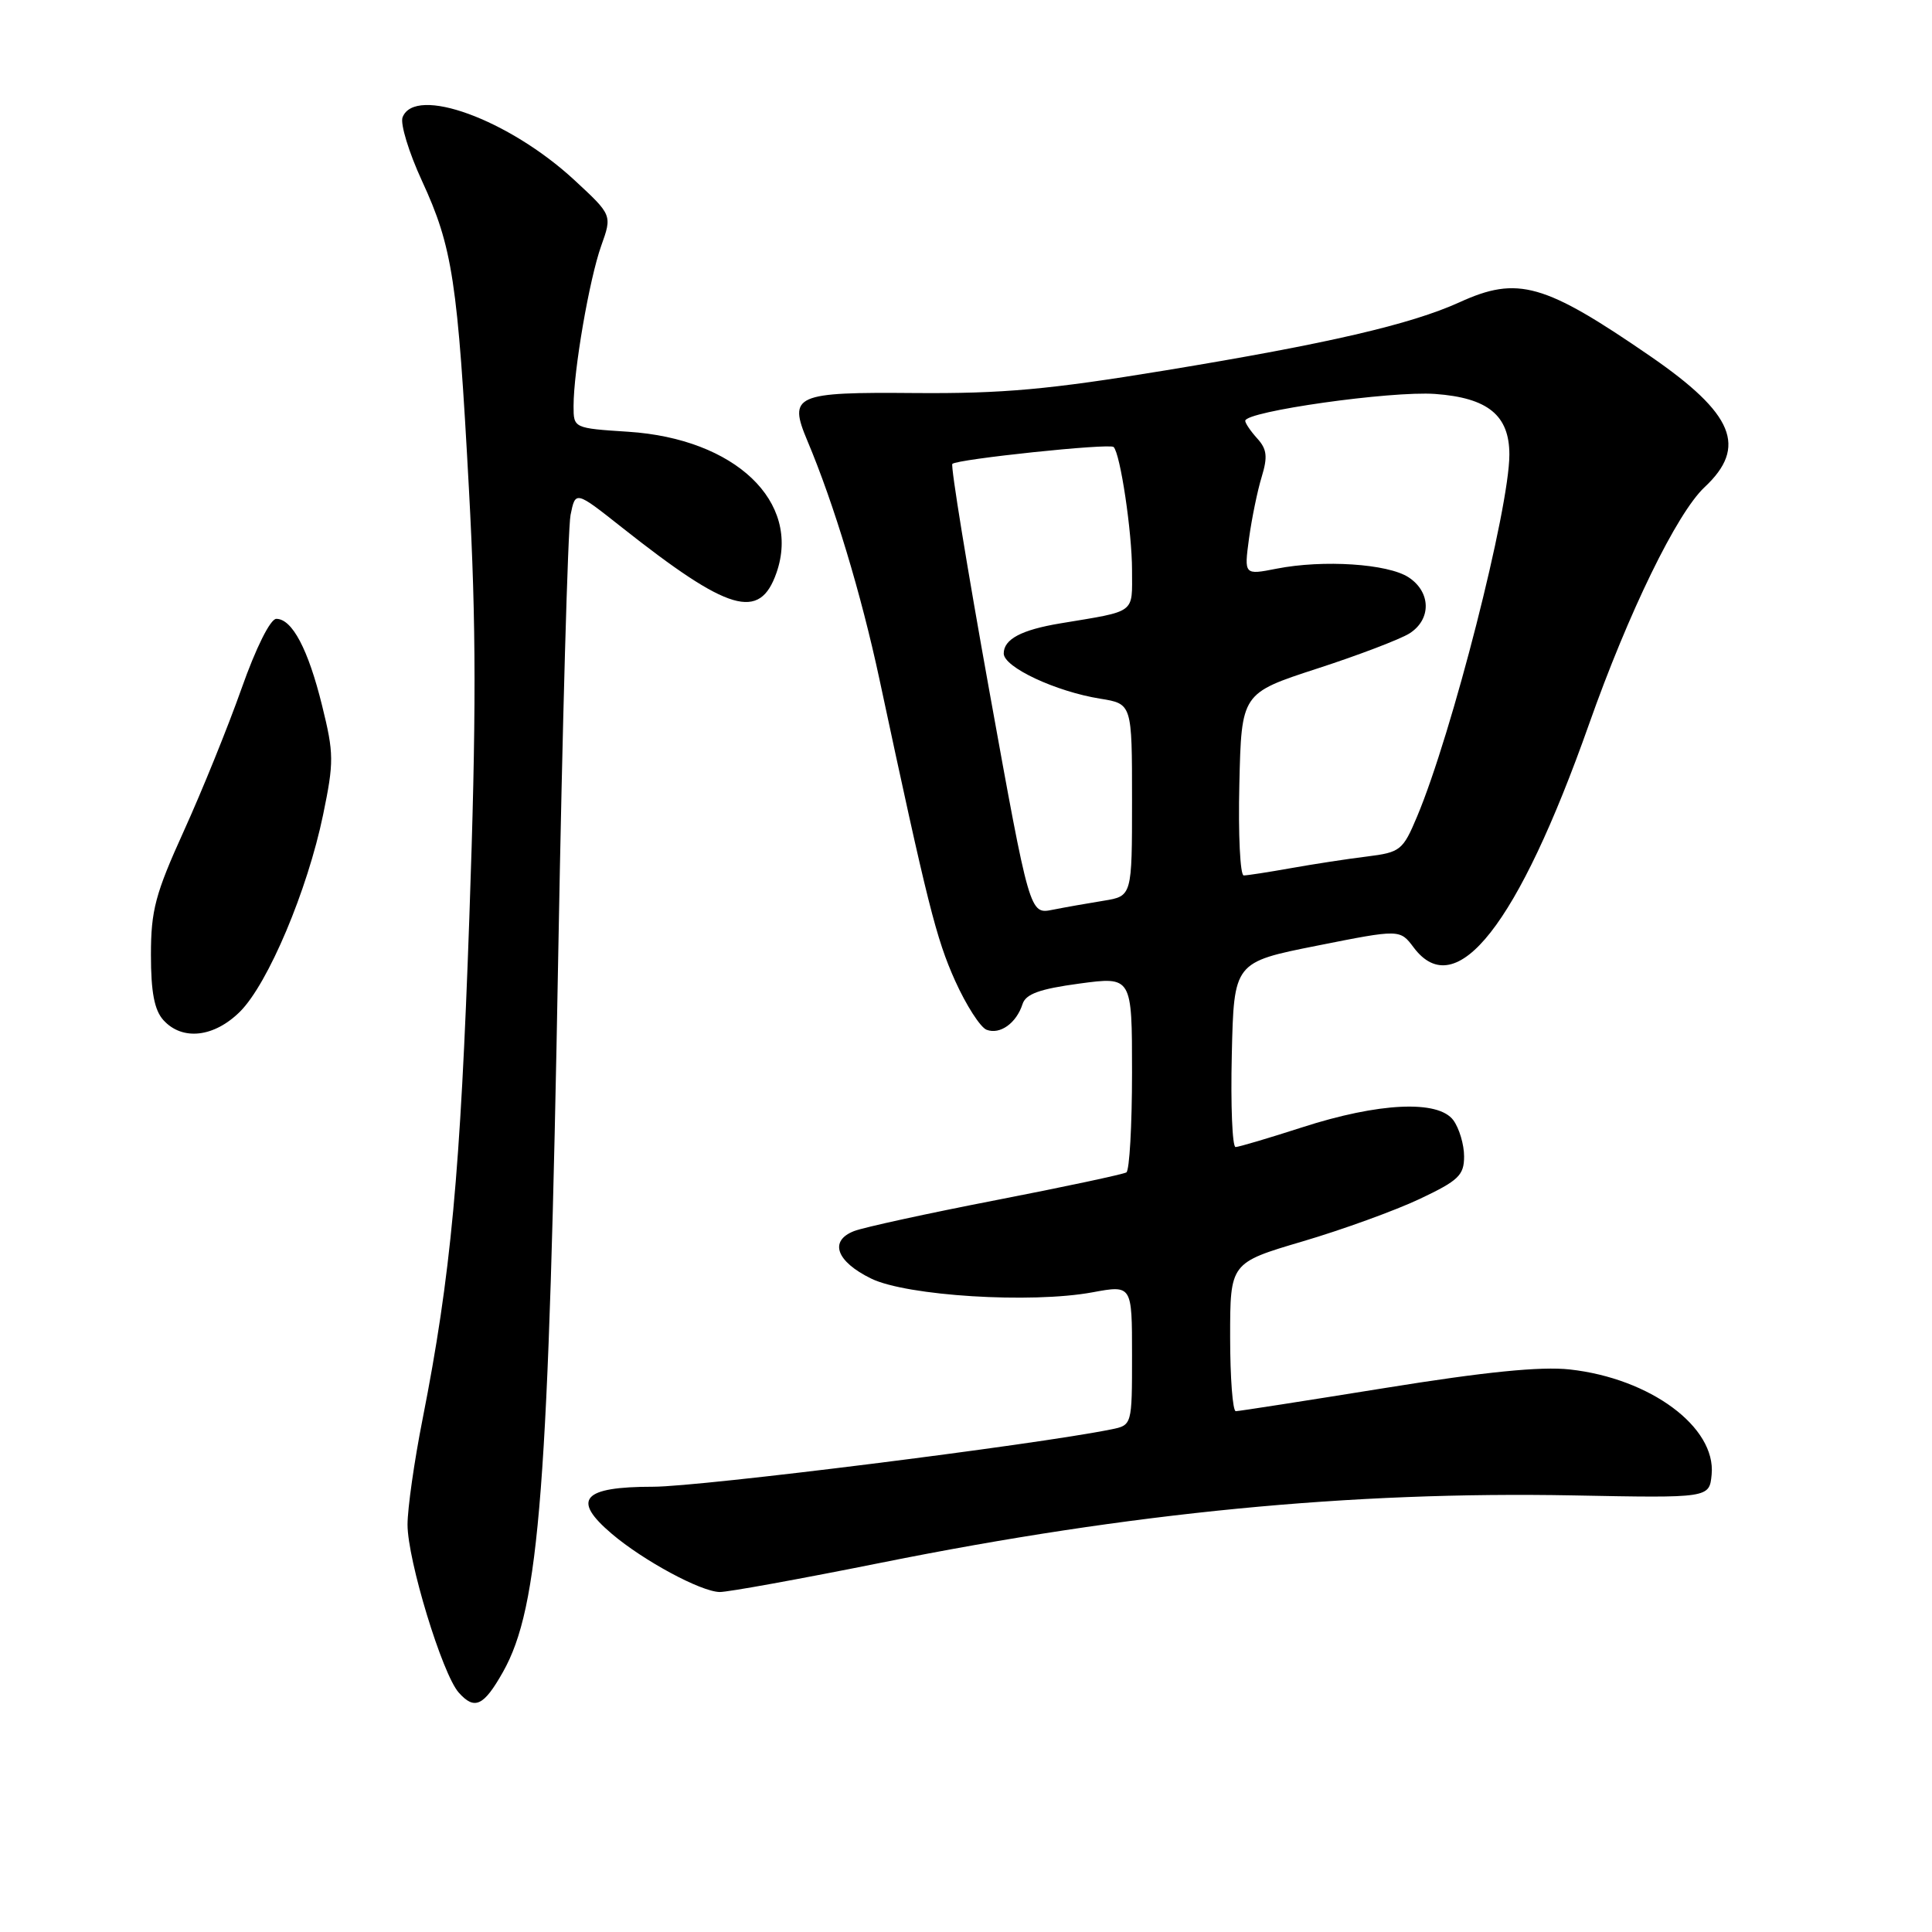 <?xml version="1.0" encoding="UTF-8" standalone="no"?>
<!DOCTYPE svg PUBLIC "-//W3C//DTD SVG 1.1//EN" "http://www.w3.org/Graphics/SVG/1.1/DTD/svg11.dtd" >
<svg xmlns="http://www.w3.org/2000/svg" xmlns:xlink="http://www.w3.org/1999/xlink" version="1.1" viewBox="0 0 256 256">
 <g >
 <path fill="currentColor"
d=" M 66.65 221.54 C 71.50 212.93 72.71 197.21 73.98 125.98 C 74.52 96.00 75.25 70.02 75.60 68.24 C 76.25 65.02 76.25 65.02 82.37 69.86 C 96.59 81.10 100.66 82.29 102.89 75.89 C 106.17 66.47 97.41 58.13 83.25 57.21 C 76.01 56.74 76.00 56.73 76.00 53.81 C 76.00 49.09 78.09 37.00 79.66 32.58 C 81.12 28.50 81.12 28.50 76.12 23.87 C 67.43 15.83 54.98 11.28 53.34 15.55 C 53.02 16.40 54.17 20.19 55.91 23.96 C 59.97 32.76 60.65 37.23 62.14 64.88 C 63.11 82.74 63.12 94.99 62.19 121.58 C 61.01 155.45 59.74 169.03 55.99 188.06 C 54.89 193.61 54.00 199.89 54.00 202.02 C 54.00 206.72 58.60 221.81 60.78 224.27 C 62.88 226.64 64.09 226.08 66.65 221.54 Z  M 116.85 207.05 C 149.89 200.42 179.01 197.59 208.50 198.15 C 226.50 198.50 226.50 198.50 226.80 195.39 C 227.41 189.11 218.68 182.64 208.00 181.46 C 204.15 181.04 196.81 181.77 183.50 183.92 C 173.05 185.60 164.16 186.99 163.75 186.99 C 163.34 187.00 163.00 182.57 163.00 177.17 C 163.00 167.33 163.00 167.33 172.61 164.49 C 177.90 162.93 184.87 160.40 188.11 158.87 C 193.27 156.43 194.00 155.73 194.00 153.23 C 194.00 151.67 193.36 149.51 192.58 148.44 C 190.58 145.72 182.70 146.09 172.50 149.39 C 168.10 150.81 164.15 151.98 163.72 151.99 C 163.29 151.99 163.06 146.49 163.22 139.75 C 163.50 127.50 163.50 127.50 174.50 125.31 C 185.50 123.12 185.50 123.12 187.33 125.56 C 192.94 133.02 201.14 122.57 210.54 96.00 C 215.80 81.10 222.20 67.99 225.86 64.56 C 231.57 59.22 229.76 54.84 218.69 47.21 C 204.62 37.53 201.11 36.53 193.40 40.05 C 186.93 42.99 175.94 45.54 154.41 49.08 C 138.97 51.62 132.88 52.17 121.23 52.08 C 105.31 51.94 104.43 52.34 106.98 58.40 C 110.51 66.78 114.11 78.70 116.53 90.00 C 122.94 119.98 124.04 124.33 126.55 129.94 C 128.02 133.20 129.90 136.13 130.73 136.45 C 132.51 137.13 134.68 135.57 135.49 133.05 C 135.91 131.71 137.75 131.04 143.02 130.33 C 150.00 129.39 150.00 129.39 150.00 142.13 C 150.00 149.15 149.66 155.09 149.25 155.35 C 148.83 155.60 141.07 157.26 132.00 159.02 C 122.92 160.78 114.46 162.63 113.18 163.12 C 109.82 164.42 110.80 167.16 115.44 169.42 C 120.15 171.72 136.62 172.74 144.75 171.24 C 150.00 170.27 150.00 170.27 150.00 179.56 C 150.00 188.84 150.00 188.84 147.25 189.40 C 137.14 191.45 92.81 197.00 86.56 197.00 C 77.16 197.00 75.69 198.68 81.08 203.25 C 85.26 206.80 92.84 210.89 95.35 210.95 C 96.36 210.98 106.04 209.22 116.85 207.05 Z  M 31.82 134.03 C 35.53 130.31 40.74 117.97 42.81 107.97 C 44.26 100.96 44.25 99.84 42.68 93.50 C 40.84 86.03 38.71 82.00 36.61 82.00 C 35.83 82.00 33.92 85.81 32.00 91.25 C 30.20 96.34 26.76 104.82 24.36 110.11 C 20.58 118.44 20.00 120.61 20.00 126.53 C 20.00 131.47 20.46 133.85 21.65 135.17 C 24.16 137.94 28.38 137.46 31.82 134.03 Z  M 131.09 91.54 C 128.15 75.25 125.95 61.72 126.19 61.47 C 126.82 60.84 147.05 58.71 147.56 59.23 C 148.45 60.12 150.00 70.49 150.00 75.56 C 150.00 81.39 150.66 80.91 140.50 82.60 C 135.33 83.46 133.00 84.70 133.00 86.59 C 133.00 88.41 139.91 91.64 145.79 92.58 C 150.00 93.26 150.00 93.26 150.00 106.00 C 150.00 118.74 150.00 118.74 146.25 119.35 C 144.19 119.68 141.14 120.22 139.47 120.55 C 136.44 121.16 136.44 121.16 131.09 91.54 Z  M 164.22 103.93 C 164.50 91.86 164.50 91.86 174.50 88.60 C 180.00 86.82 185.51 84.71 186.75 83.94 C 189.68 82.09 189.63 78.46 186.65 76.50 C 183.90 74.70 175.35 74.14 169.17 75.35 C 164.85 76.20 164.85 76.20 165.50 71.35 C 165.87 68.68 166.62 65.01 167.18 63.19 C 167.99 60.53 167.88 59.52 166.60 58.11 C 165.72 57.14 165.00 56.08 165.00 55.76 C 165.00 54.51 184.31 51.78 190.16 52.20 C 197.16 52.71 200.00 55.03 200.00 60.23 C 200.00 67.38 192.39 97.22 187.77 108.20 C 185.89 112.67 185.56 112.94 181.15 113.49 C 178.59 113.80 174.06 114.50 171.08 115.03 C 168.10 115.56 165.28 116.00 164.80 116.00 C 164.33 116.00 164.06 110.57 164.22 103.93 Z "/>
</g>
</svg>